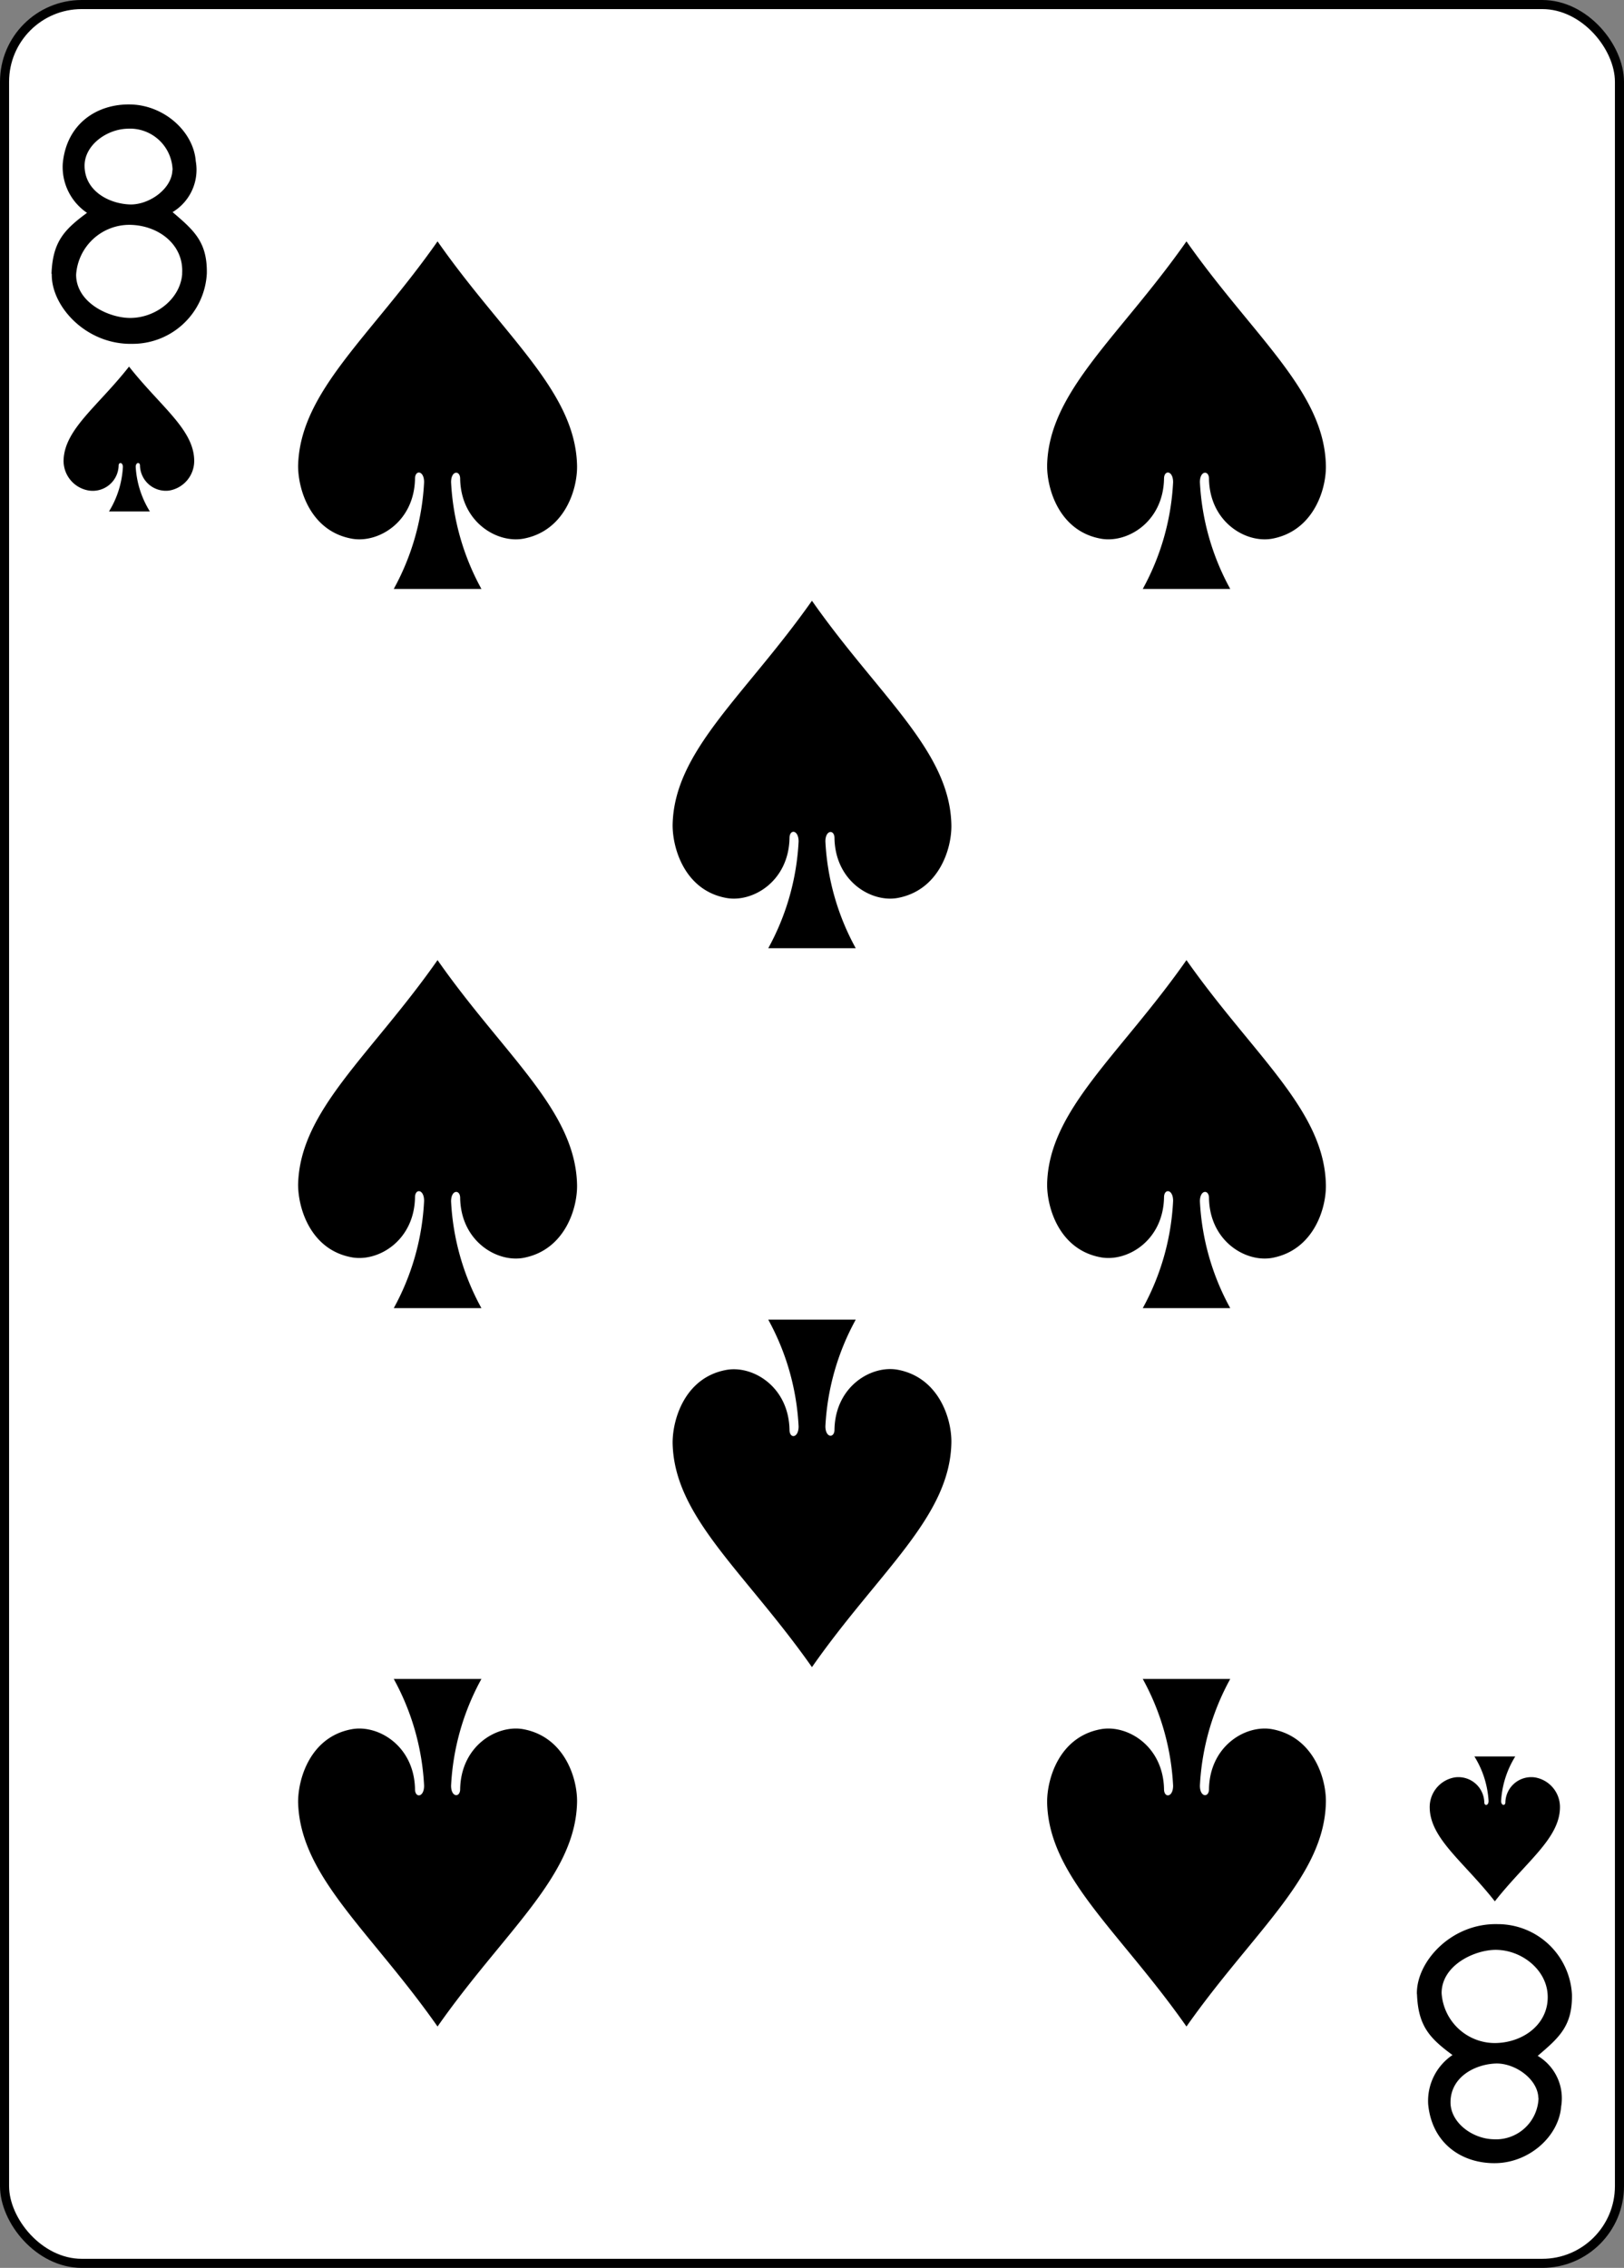 <svg xmlns="http://www.w3.org/2000/svg" viewBox="0 0 178.79 249.65"><rect x="0" y="0" width="178.79" height="249.65" fill="#808080" stroke="none"/><defs><style>.cls-1{fill:#fff;stroke:#000;stroke-width:1px;}</style></defs><title>8S</title><g id="Layer_2" data-name="Layer 2"><g id="svg11376"><g id="_8S" data-name="8S"><rect id="rect7125-2-7" class="cls-1" x="0.5" y="0.5" width="177.79" height="248.65" rx="8.5" ry="8.5"/><path id="path7155-4-0" d="M48.17,26.57C40.82,37.06,33,43.1,32.82,51.29c0,2.65,1.39,7.16,5.87,8,2.91.56,6.91-1.8,7-6.59,0-1,1-.93,1,.38a27.2,27.2,0,0,1-3.34,11.75H53a27.2,27.2,0,0,1-3.34-11.75c0-1.31,1-1.33,1-.38.08,4.79,4.09,7.15,7,6.59,4.48-.86,5.91-5.37,5.87-8C63.38,43.1,55.51,37.06,48.17,26.57Z"/><path id="path7157-2-9" d="M14.21,40.35C10.78,44.72,7.11,47.24,7,50.65A3.31,3.31,0,0,0,9.79,54a2.85,2.85,0,0,0,3.27-2.75c0-.4.47-.39.47.16A10.42,10.42,0,0,1,12,56.3h4.5a10.43,10.43,0,0,1-1.56-4.9c0-.54.47-.55.47-.16A2.85,2.85,0,0,0,18.64,54a3.31,3.31,0,0,0,2.74-3.34c-.06-3.41-3.73-5.93-7.17-10.3Z"/><path id="path7162-7-0" d="M164.57,209.3c-3.43-4.37-7.11-6.89-7.17-10.3a3.31,3.31,0,0,1,2.74-3.34,2.85,2.85,0,0,1,3.27,2.75c0,.4.47.39.47-.16a10.42,10.42,0,0,0-1.56-4.9h4.5a10.43,10.43,0,0,0-1.56,4.9c0,.54.47.55.47.16a2.85,2.85,0,0,1,3.27-2.75,3.31,3.31,0,0,1,2.74,3.34c-.06,3.41-3.73,5.93-7.17,10.3Z"/><path id="path7164-8-3" d="M130.62,26.57c-7.35,10.49-15.21,16.53-15.34,24.72,0,2.65,1.39,7.16,5.87,8,2.91.56,6.91-1.8,7-6.59,0-1,1-.93,1,.38a27.2,27.2,0,0,1-3.34,11.75h9.63a27.2,27.2,0,0,1-3.34-11.75c0-1.31,1-1.33,1-.38.08,4.79,4.09,7.15,7,6.59,4.48-.86,5.91-5.37,5.87-8C145.83,43.1,138,37.06,130.62,26.57Z"/><path id="path7168-3-2" d="M89.39,66.13C82,76.62,74.18,82.66,74.05,90.84c0,2.65,1.39,7.16,5.87,8,2.91.56,6.91-1.8,7-6.59,0-1,1-.93,1,.38a27.2,27.2,0,0,1-3.34,11.75h9.63a27.2,27.2,0,0,1-3.34-11.75c0-1.31,1-1.33,1-.38.08,4.79,4.09,7.15,7,6.59,4.48-.86,5.91-5.37,5.87-8C104.6,82.66,96.74,76.62,89.39,66.13Z"/><path id="path7174-5-0" d="M48.17,105.69C40.82,116.18,33,122.22,32.82,130.4c0,2.65,1.39,7.16,5.87,8,2.91.56,6.91-1.8,7-6.59,0-1,1-.93,1,.38A27.2,27.2,0,0,1,43.35,144H53a27.2,27.2,0,0,1-3.34-11.75c0-1.31,1-1.33,1-.38.08,4.79,4.09,7.15,7,6.59,4.48-.86,5.91-5.37,5.87-8C63.38,122.22,55.51,116.18,48.17,105.69Z"/><path id="path7176-7-0" d="M48.17,223.08C40.82,212.59,33,206.55,32.82,198.36c0-2.65,1.39-7.16,5.87-8,2.91-.56,6.91,1.8,7,6.59,0,1,1,.93,1-.38a27.2,27.2,0,0,0-3.34-11.75H53a27.2,27.2,0,0,0-3.34,11.75c0,1.31,1,1.33,1,.38.08-4.79,4.09-7.15,7-6.59,4.48.86,5.91,5.37,5.87,8C63.38,206.55,55.51,212.59,48.17,223.08Z"/><path id="path7178-9-4" d="M130.62,223.08c-7.35-10.49-15.21-16.53-15.34-24.72,0-2.65,1.39-7.16,5.87-8,2.91-.56,6.91,1.8,7,6.59,0,1,1,.93,1-.38a27.2,27.2,0,0,0-3.34-11.75h9.63a27.2,27.2,0,0,0-3.34,11.75c0,1.31,1,1.33,1,.38.08-4.79,4.09-7.15,7-6.59,4.48.86,5.91,5.37,5.87,8C145.83,206.55,138,212.59,130.62,223.08Z"/><path id="path7180-5-1" d="M89.39,183.52C82,173,74.18,167,74.05,158.81c0-2.65,1.39-7.16,5.87-8,2.91-.56,6.91,1.8,7,6.59,0,1,1,.93,1-.38a27.2,27.2,0,0,0-3.34-11.75h9.63A27.2,27.2,0,0,0,90.87,157c0,1.31,1,1.33,1,.38.08-4.79,4.09-7.15,7-6.59,4.48.86,5.91,5.37,5.87,8C104.6,167,96.74,173,89.39,183.52Z"/><path id="path7189-7-7" d="M130.62,105.69c-7.35,10.49-15.21,16.53-15.34,24.71,0,2.65,1.39,7.16,5.87,8,2.91.56,6.91-1.8,7-6.59,0-1,1-.93,1,.38A27.2,27.2,0,0,1,125.81,144h9.63a27.2,27.2,0,0,1-3.34-11.75c0-1.31,1-1.33,1-.38.08,4.79,4.09,7.15,7,6.59,4.48-.86,5.91-5.37,5.87-8C145.83,122.22,138,116.18,130.62,105.69Z"/><path id="path27-43-30-7" d="M5.67,30.14c.13-3.53,1.4-4.86,3.91-6.71A6.09,6.09,0,0,1,6.91,18c.41-4.4,3.8-6.6,7.5-6.5s6.89,3,7.14,6.23A5.44,5.44,0,0,1,19,23.35c2.34,2,3.83,3.27,3.77,6.75a8.18,8.18,0,0,1-8.16,7.75c-5.15.13-9-4.17-8.91-7.7Zm14.38,0c.22-3.2-2.6-5.36-5.79-5.39a5.88,5.88,0,0,0-5.88,5.49C8.39,33.34,12,35,14.33,35c2.84,0,5.54-2.12,5.73-4.87ZM19,18.71a4.69,4.69,0,0,0-5-4.54c-2.28.07-4.68,1.81-4.69,4.06,0,2.82,2.74,4.23,5.08,4.28,2.12,0,4.54-1.76,4.59-3.79Z"/><path id="path27-43-3-4-8" d="M156,219.51c.13,3.53,1.4,4.86,3.91,6.71a6.09,6.09,0,0,0-2.68,5.4c.41,4.4,3.8,6.59,7.5,6.5s6.89-3,7.14-6.23a5.43,5.43,0,0,0-2.58-5.58c2.34-2,3.83-3.27,3.77-6.75a8.18,8.18,0,0,0-8.16-7.75c-5.15-.13-9,4.17-8.91,7.71h0Zm14.38,0c.22,3.2-2.6,5.36-5.79,5.39a5.88,5.88,0,0,1-5.88-5.49c0-3.08,3.61-4.76,5.94-4.77,2.83,0,5.54,2.12,5.73,4.87Zm-1,11.44a4.69,4.69,0,0,1-5,4.54c-2.28-.07-4.68-1.81-4.69-4.06,0-2.82,2.74-4.23,5.08-4.28,2.12,0,4.54,1.76,4.59,3.79Z"/></g></g></g></svg>